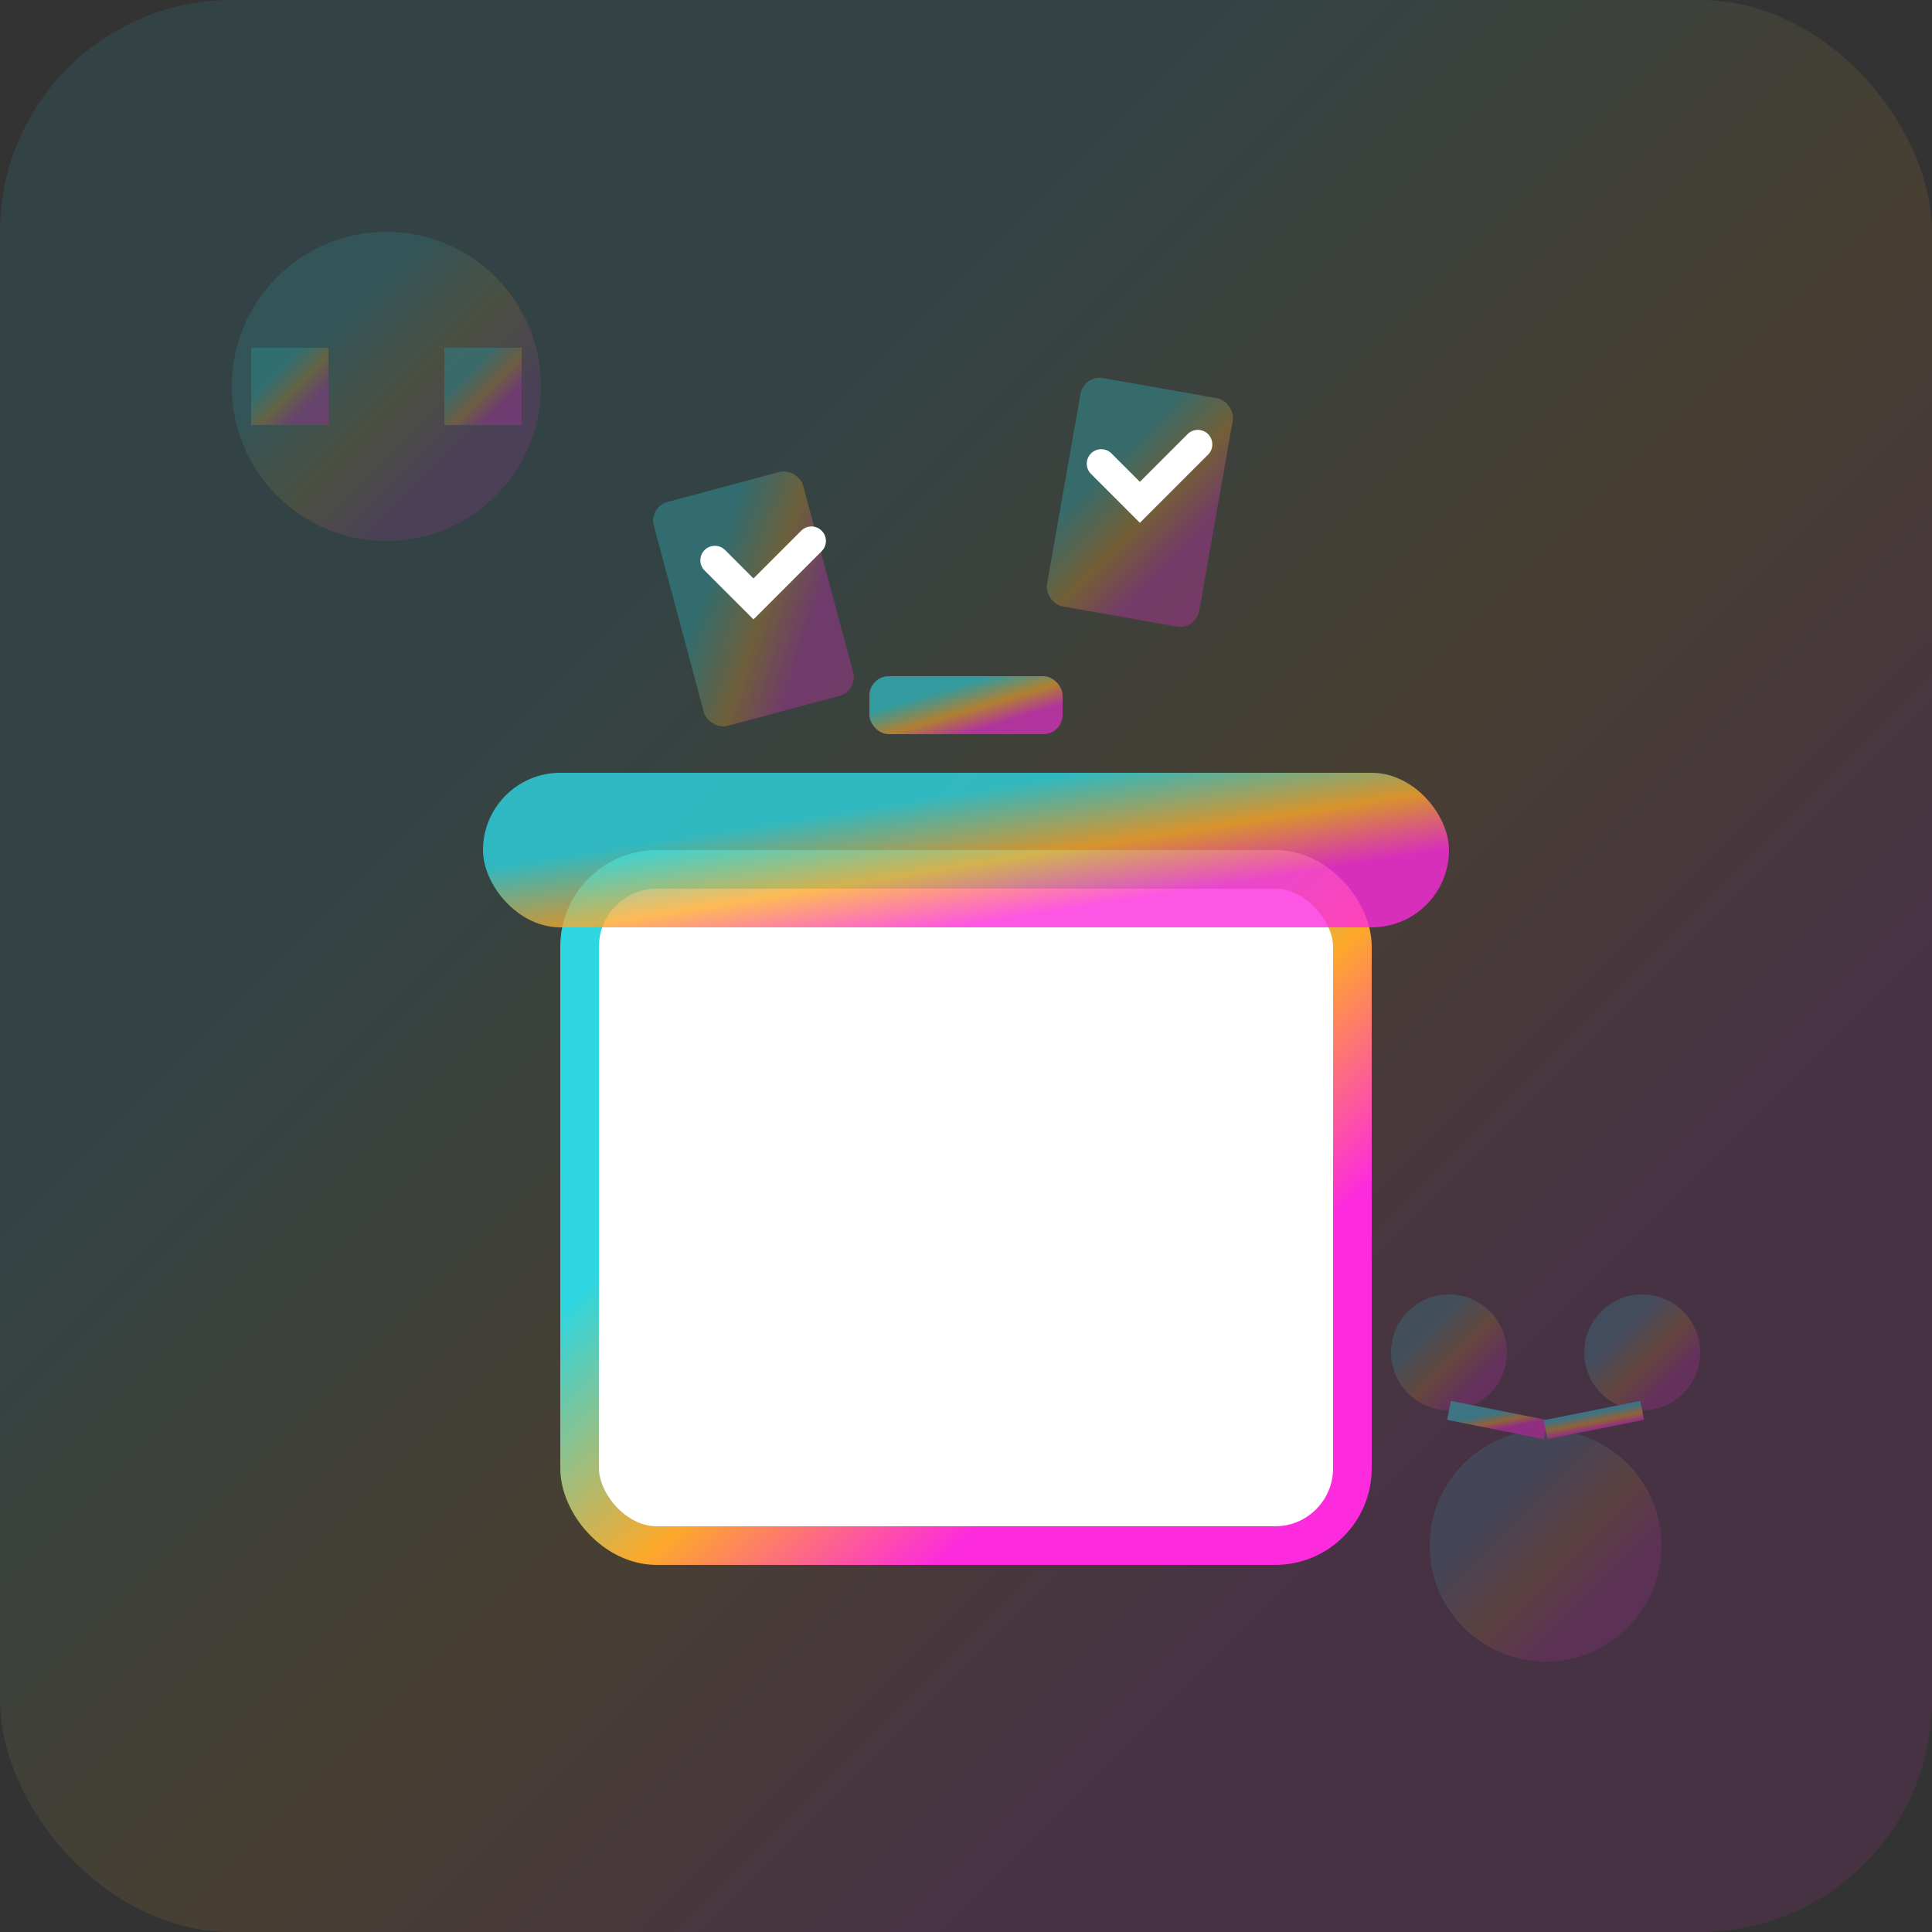 <svg xmlns="http://www.w3.org/2000/svg" width="100" height="100" viewBox="0 0 100 100" fill="none">
<rect x="0" y="0" width="100" height="100" fill="#333333" stroke="none"/>
<defs>
<!-- Gradiente oficial de Towns -->
<linearGradient id="townsGradient" x1="0%" y1="0%" x2="100%" y2="100%" gradientUnits="objectBoundingBox">
<stop offset="0.31" stop-color="#2DD6E1"/>
<stop offset="0.55" stop-color="#FDA92A"/>
<stop offset="0.745" stop-color="#FD2BDD"/>
</linearGradient>
</defs>

<!-- Fondo sutil -->
<rect width="100" height="100" fill="url(#townsGradient)" opacity="0.1" rx="12"/>

<!-- Urna de votación -->
<rect x="30" y="45" width="40" height="35" fill="white" stroke="url(#townsGradient)" stroke-width="2" rx="4"/>
<rect x="25" y="40" width="50" height="8" fill="url(#townsGradient)" opacity="0.8" rx="4"/>

<!-- Ranura para votos -->
<rect x="45" y="35" width="10" height="3" fill="url(#townsGradient)" opacity="0.6" rx="1"/>

<!-- Papeletas de voto flotantes -->
<g opacity="0.7">
  <rect x="35" y="25" width="8" height="12" fill="url(#townsGradient)" opacity="0.4" rx="1" transform="rotate(-15 39 31)"/>
  <rect x="55" y="20" width="8" height="12" fill="url(#townsGradient)" opacity="0.4" rx="1" transform="rotate(10 59 26)"/>
</g>

<!-- Checkmarks en las papeletas -->
<path d="M37 29 L39 31 L42 28" stroke="white" stroke-width="1.5" fill="none" stroke-linecap="round"/>
<path d="M57 24 L59 26 L62 23" stroke="white" stroke-width="1.5" fill="none" stroke-linecap="round"/>

<!-- Elementos decorativos de gobierno -->
<g opacity="0.4">
  <!-- Balanza de la justicia -->
  <circle cx="20" cy="20" r="8" fill="url(#townsGradient)" opacity="0.3"/>
  <line x1="15" y1="20" x2="25" y2="20" stroke="url(#townsGradient)" stroke-width="2"/>
  <rect x="13" y="18" width="4" height="4" fill="url(#townsGradient)" opacity="0.6"/>
  <rect x="23" y="18" width="4" height="4" fill="url(#townsGradient)" opacity="0.6"/>
  
  <!-- Elementos de red descentralizada -->
  <circle cx="80" cy="80" r="6" fill="url(#townsGradient)" opacity="0.3"/>
  <circle cx="75" cy="70" r="3" fill="url(#townsGradient)" opacity="0.4"/>
  <circle cx="85" cy="70" r="3" fill="url(#townsGradient)" opacity="0.4"/>
  <line x1="80" y1="74" x2="75" y2="73" stroke="url(#townsGradient)" stroke-width="1"/>
  <line x1="80" y1="74" x2="85" y2="73" stroke="url(#townsGradient)" stroke-width="1"/>
</g>
</svg> 